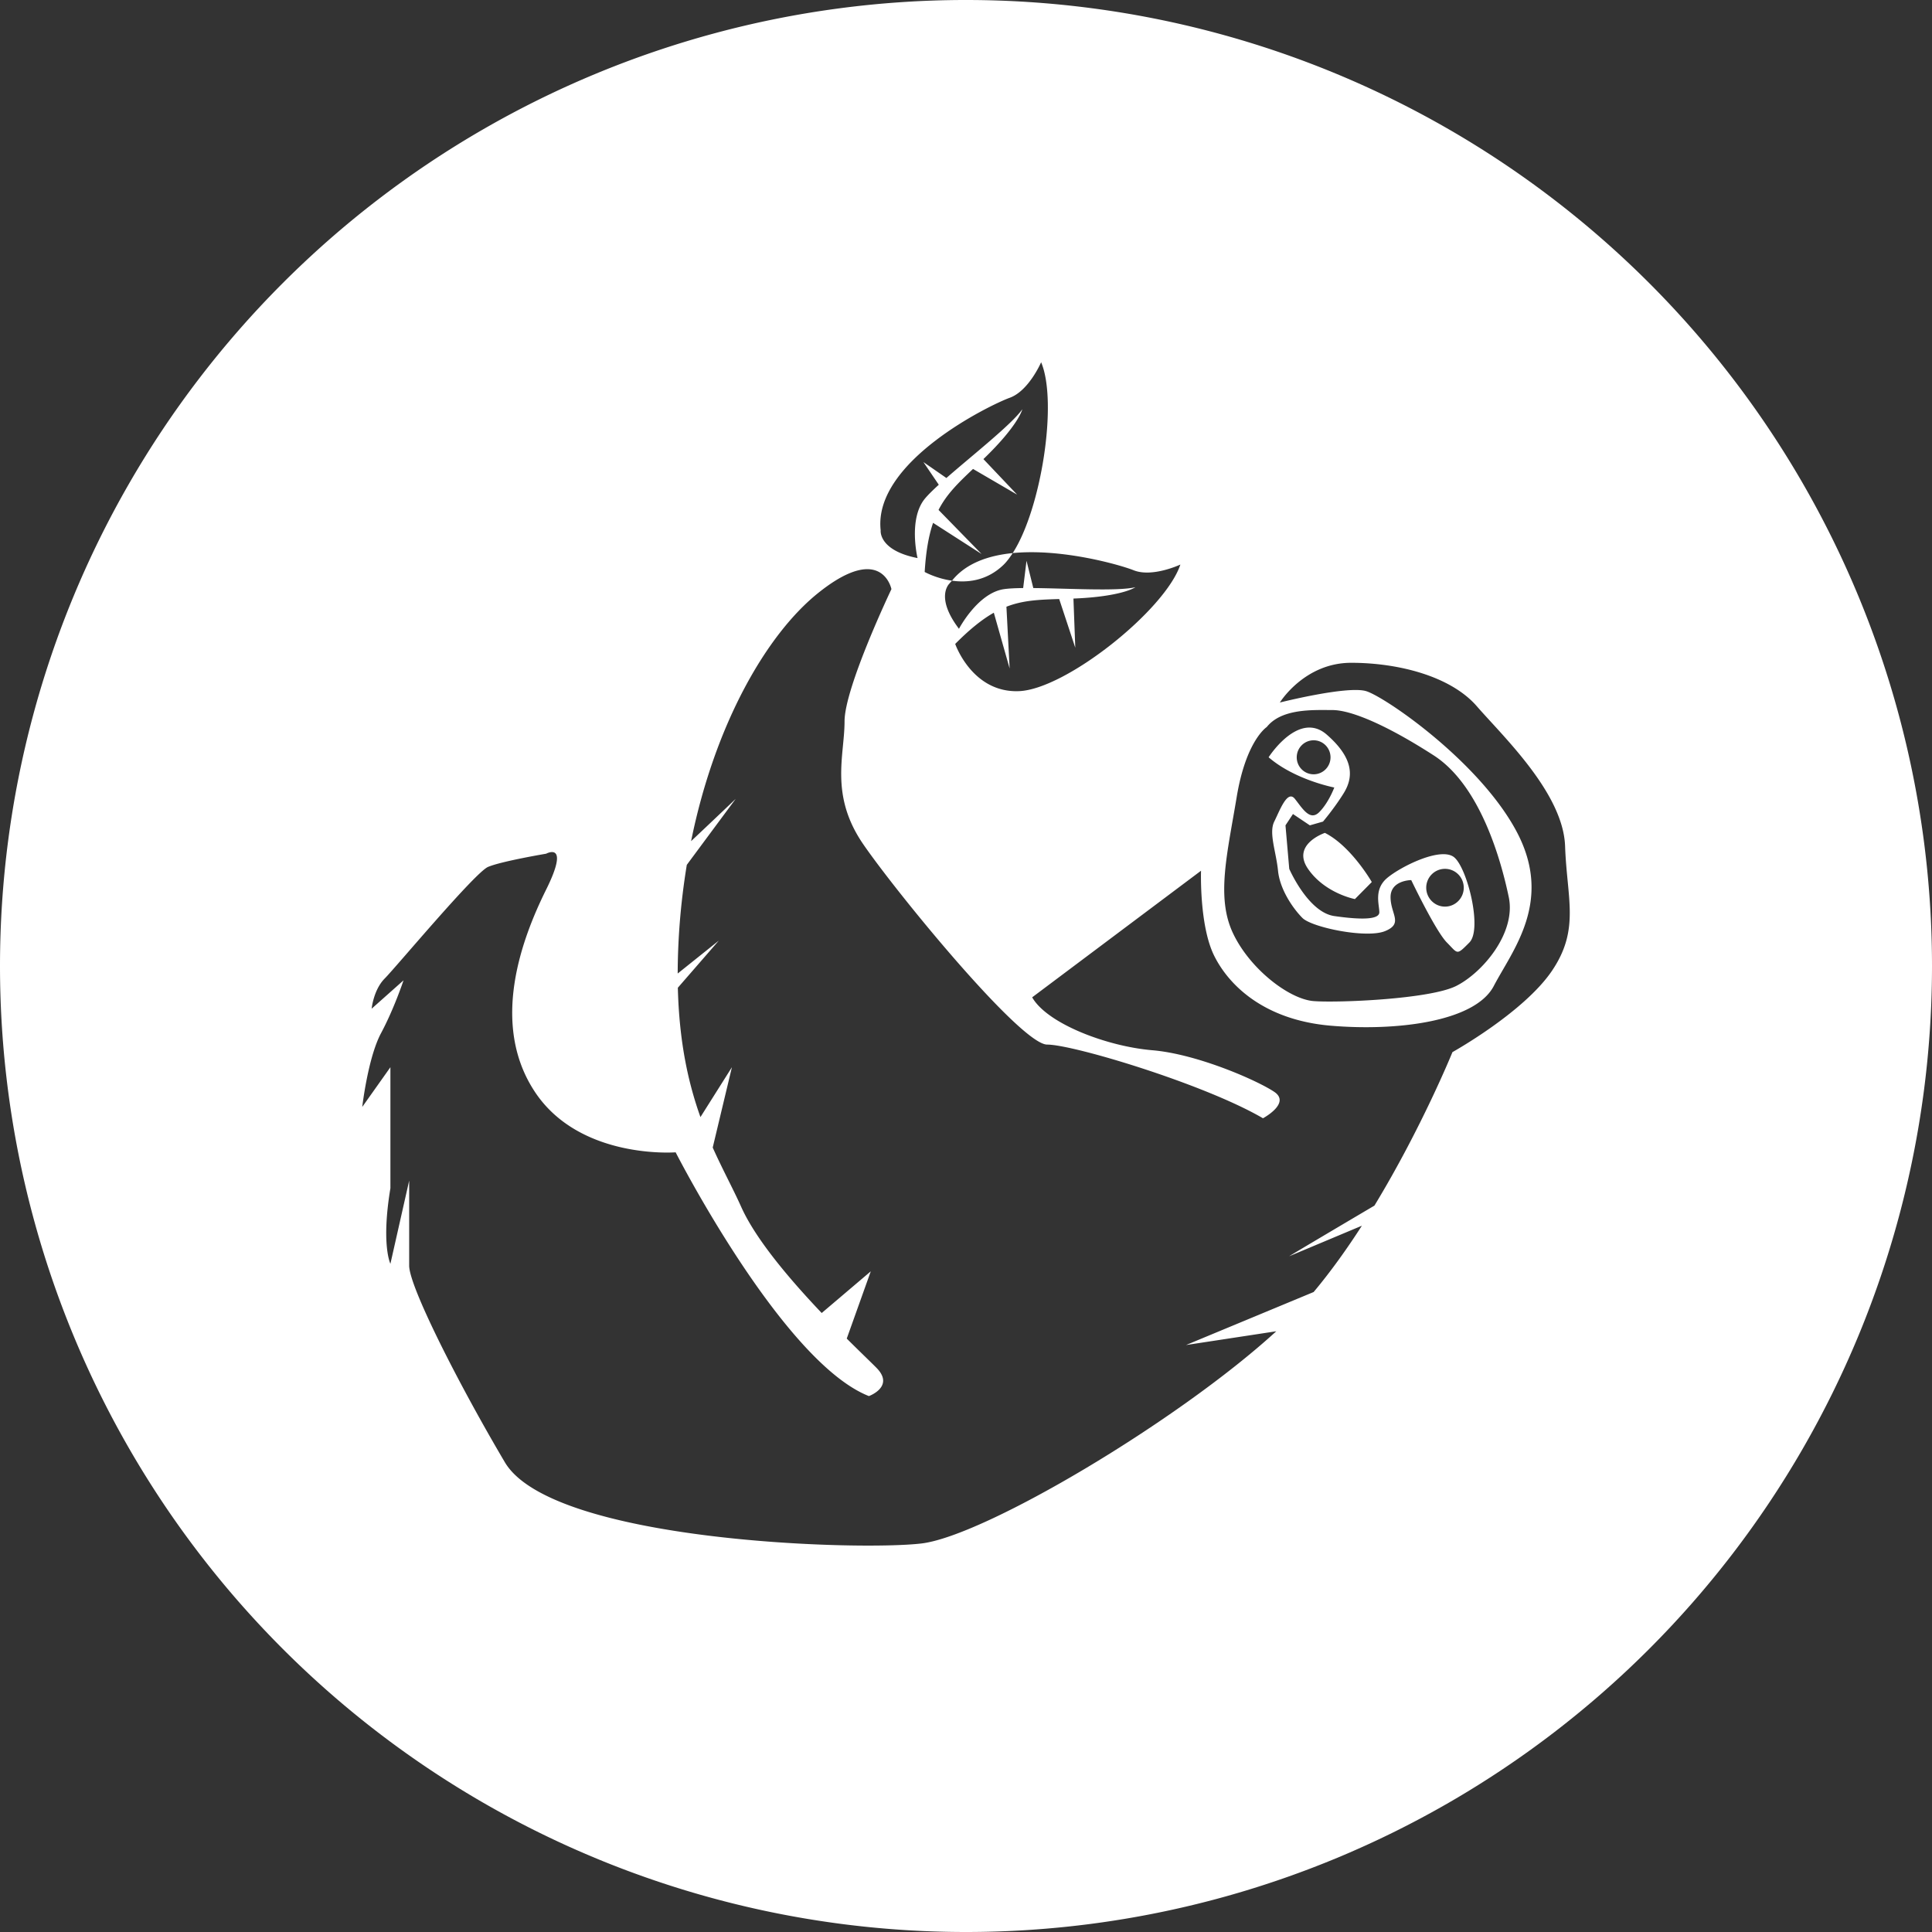 <svg width="80" height="80" viewBox="0 0 80 80" fill="none" xmlns="http://www.w3.org/2000/svg">
  <rect x="0" y="0" width="80" height="80" fill="#333333" stroke="none"/>
  <path
     id="circle96"
     style="fill:#ffffff"
     d="M 39.924 0 A 40 40 0 0 0 0 40 A 40 40 0 0 0 40 80 A 40 40 0 0 0 80 40 A 40 40 0 0 0 40 0 A 40 40 0 0 0 39.924 0 z M 43.111 15 C 43.809 16.651 43.115 21.079 41.934 22.902 C 43.999 22.699 46.425 23.406 46.936 23.611 C 47.712 23.925 48.876 23.377 48.877 23.377 C 48.255 25.255 44.138 28.541 42.195 28.619 C 40.253 28.697 39.553 26.664 39.553 26.664 C 40.163 26.048 40.676 25.641 41.152 25.371 L 41.807 27.68 L 41.674 25.123 C 42.354 24.858 43.013 24.83 43.859 24.805 L 44.525 26.82 L 44.449 24.785 C 46.47 24.706 47.014 24.316 47.014 24.316 C 46.264 24.49 44.231 24.363 42.787 24.35 L 42.506 23.221 L 42.367 24.35 C 42.047 24.353 41.772 24.366 41.574 24.395 C 40.486 24.551 39.709 26.037 39.709 26.037 C 38.698 24.706 39.32 24.158 39.32 24.158 C 39.35 24.116 39.388 24.085 39.42 24.045 C 38.767 23.953 38.289 23.684 38.289 23.684 C 38.342 22.815 38.458 22.171 38.637 21.65 L 40.646 22.941 L 38.863 21.115 C 39.198 20.462 39.674 20.001 40.291 19.418 L 42.117 20.482 L 40.721 19.01 C 42.183 17.603 42.332 16.947 42.332 16.947 C 41.885 17.578 40.278 18.839 39.188 19.793 L 38.236 19.133 L 38.873 20.072 C 38.636 20.288 38.438 20.481 38.309 20.635 C 37.597 21.478 37.994 23.109 37.994 23.109 C 36.363 22.787 36.467 21.961 36.467 21.961 C 36.144 19.114 41.022 16.755 41.811 16.471 C 42.599 16.187 43.112 14.999 43.111 15 z M 39.42 24.045 C 40.057 24.134 40.862 24.056 41.555 23.387 C 41.686 23.26 41.812 23.09 41.934 22.902 C 40.915 23.003 39.99 23.328 39.42 24.045 z M 36.002 23.572 C 36.761 23.63 36.912 24.395 36.912 24.395 C 36.912 24.395 34.971 28.462 34.971 29.871 C 34.971 31.28 34.347 32.924 35.746 34.959 C 37.144 36.993 42.274 43.254 43.361 43.254 C 44.449 43.254 49.888 44.896 52.297 46.305 C 52.297 46.305 53.463 45.681 52.764 45.211 C 52.064 44.741 49.578 43.645 47.713 43.488 C 45.848 43.331 43.362 42.392 42.74 41.297 L 49.732 36.055 C 49.732 36.055 49.655 38.324 50.277 39.576 C 50.899 40.828 52.374 42.236 55.094 42.471 C 57.813 42.705 61.077 42.315 61.854 40.828 C 62.63 39.341 64.341 37.306 62.787 34.41 C 61.233 31.515 57.347 28.854 56.57 28.619 C 55.793 28.384 52.996 29.09 52.996 29.09 C 52.996 29.09 54.007 27.445 55.949 27.445 C 57.892 27.445 60.067 27.994 61.154 29.246 C 62.242 30.498 64.729 32.846 64.807 35.037 C 64.884 37.228 65.428 38.48 64.262 40.201 C 63.096 41.923 60.143 43.566 60.143 43.566 C 60.143 43.566 58.877 46.687 56.912 49.922 C 55.168 50.952 53.493 51.944 53.383 52.018 L 56.393 50.754 C 55.779 51.708 55.108 52.648 54.395 53.5 L 49.111 55.695 L 52.848 55.125 C 48.76 58.862 40.765 63.603 38.154 63.912 C 35.512 64.225 22.847 63.833 20.904 60.547 C 18.962 57.26 16.943 53.269 16.943 52.408 L 16.943 48.887 L 16.166 52.33 C 16.166 52.33 15.777 51.549 16.166 49.201 L 16.166 44.191 L 15 45.836 C 15 45.836 15.234 43.8 15.777 42.783 C 16.321 41.766 16.709 40.594 16.709 40.594 L 15.389 41.768 C 15.389 41.768 15.465 40.985 15.932 40.516 C 16.398 40.046 19.663 36.133 20.207 35.898 C 20.751 35.664 22.615 35.35 22.615 35.35 C 22.615 35.35 23.625 34.801 22.615 36.836 C 21.605 38.87 20.283 42.394 22.148 45.211 C 24.013 48.028 27.977 47.715 27.977 47.715 C 27.977 47.715 32.404 56.4 35.979 57.809 C 35.979 57.809 37.066 57.417 36.289 56.635 C 36.072 56.415 35.62 55.984 35.062 55.428 L 36.057 52.643 L 34.025 54.369 C 32.742 53.019 31.305 51.341 30.695 49.982 C 30.352 49.217 29.923 48.435 29.512 47.518 L 30.307 44.191 L 29.004 46.256 C 28.512 44.879 28.124 43.183 28.068 40.9 L 29.764 38.949 L 28.062 40.311 C 28.063 39.713 28.085 39.08 28.133 38.402 C 28.197 37.512 28.302 36.648 28.439 35.812 L 30.463 33.08 C 30.463 33.08 29.601 33.904 28.617 34.83 C 29.6 29.983 31.742 26.264 33.883 24.551 C 34.873 23.758 35.547 23.538 36.002 23.572 z M 54.506 29.402 C 54.749 29.397 54.978 29.402 55.172 29.402 C 55.949 29.402 57.425 30.027 59.367 31.279 C 61.31 32.531 62.164 35.662 62.475 37.148 C 62.785 38.635 61.386 40.279 60.299 40.826 C 59.211 41.374 55.405 41.531 54.395 41.453 C 53.385 41.375 51.752 40.124 51.053 38.637 C 50.353 37.15 50.82 35.35 51.209 33.002 C 51.597 30.654 52.453 30.105 52.453 30.105 C 52.919 29.519 53.777 29.417 54.506 29.402 z M 54.283 30.129 C 53.35 30.068 52.53 31.358 52.531 31.357 C 53.619 32.297 55.25 32.609 55.25 32.609 C 55.25 32.609 55.018 33.236 54.629 33.627 C 54.241 34.018 53.93 33.471 53.619 33.08 C 53.308 32.688 52.997 33.55 52.764 34.02 C 52.53 34.489 52.842 35.27 52.92 36.053 C 52.997 36.835 53.541 37.618 53.93 38.01 C 54.318 38.401 56.571 38.869 57.348 38.557 C 58.125 38.243 57.58 37.853 57.58 37.148 C 57.58 36.444 58.436 36.443 58.436 36.443 C 58.436 36.443 59.446 38.558 59.912 39.027 C 60.378 39.497 60.3 39.575 60.844 39.027 C 61.387 38.48 60.766 35.975 60.223 35.506 C 59.678 35.037 57.97 35.898 57.426 36.367 C 56.882 36.837 57.115 37.462 57.115 37.775 C 57.115 38.089 56.337 38.088 55.25 37.932 C 54.162 37.775 53.385 35.977 53.385 35.977 L 53.229 34.176 L 53.539 33.707 L 54.238 34.176 L 54.783 34.02 C 54.783 34.02 55.25 33.472 55.639 32.846 C 56.027 32.219 56.105 31.437 54.939 30.42 C 54.721 30.229 54.499 30.143 54.283 30.129 z M 54.395 30.654 C 54.781 30.654 55.094 30.97 55.094 31.359 C 55.094 31.748 54.781 32.062 54.395 32.062 C 54.008 32.062 53.695 31.748 53.695 31.359 C 53.695 30.97 54.008 30.654 54.395 30.654 z M 54.861 34.488 C 54.861 34.488 53.463 34.959 54.162 35.977 C 54.862 36.994 56.104 37.229 56.104 37.229 L 56.803 36.523 C 56.803 36.523 55.949 35.036 54.861 34.488 z M 59.834 35.977 C 60.263 35.977 60.611 36.326 60.611 36.758 C 60.611 37.19 60.263 37.541 59.834 37.541 C 59.405 37.541 59.057 37.19 59.057 36.758 C 59.057 36.326 59.405 35.977 59.834 35.977 z " />
  <rect
     style="opacity:0;fill:#000d8a"
     id="rect3748"
     width="144.861"
     height="115.708"
     x="-50.558"
     y="-6.841" />
  <rect
     style="opacity:0;fill:#000d8a"
     id="rect3750"
     width="109.233"
     height="48.713"
     x="-23.622"
     y="71.418" />
  <rect
     style="opacity:0;fill:#000d8a"
     id="rect3752"
     width="65.277"
     height="94.14"
     x="-76.473"
     y="0.843" />
  <rect
     style="opacity:0;fill:#000d8a"
     id="rect3757"
     width="23.598"
     height="28.871"
     x="-63.687"
     y="24.398" />
  <rect
     style="opacity:0;fill:#000d8a"
     id="rect3759"
     width="72.662"
     height="27.168"
     x="-30.854"
     y="95.784" />
  <rect
     style="opacity:0;fill:#000d8a"
     id="rect3761"
     width="23.005"
     height="17.604"
     x="9.415"
     y="95.315" />
  <rect
     style="opacity:0;fill:#000d8a"
     id="rect3763"
     width="47.815"
     height="64.57"
     x="-56.814"
     y="23.855" />
</svg>
